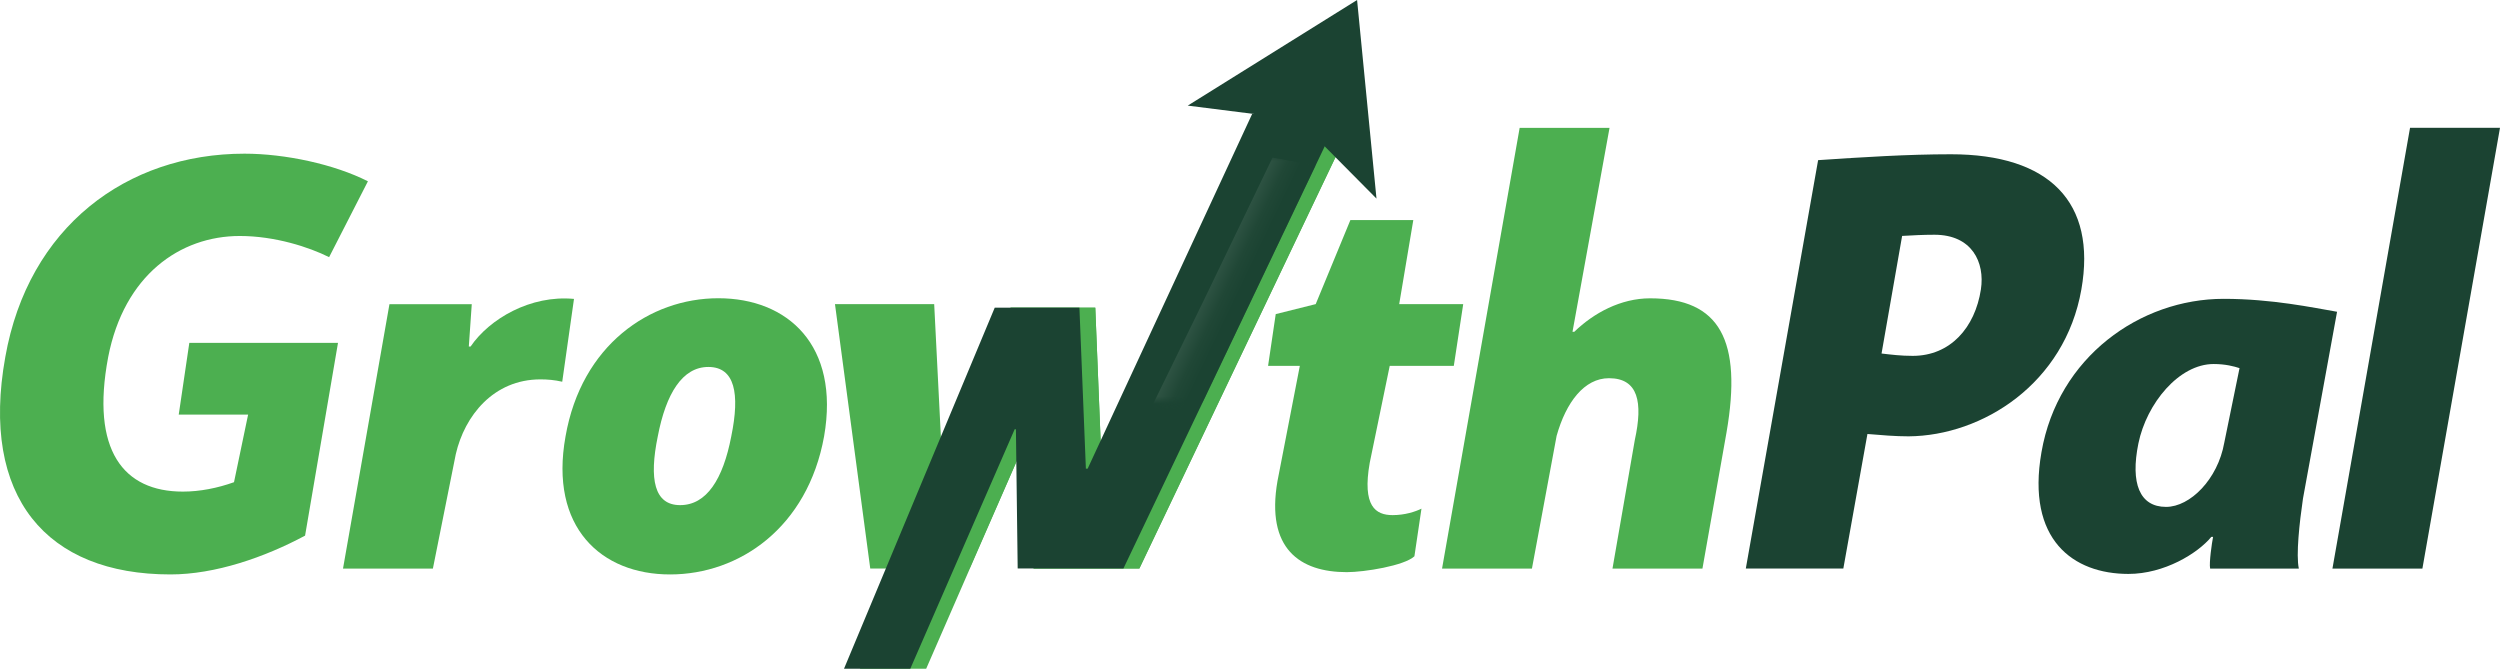 <?xml version="1.0" encoding="utf-8"?>
<!-- Generator: Adobe Illustrator 25.3.1, SVG Export Plug-In . SVG Version: 6.00 Build 0)  -->
<svg version="1.1" id="Layer_1" xmlns="http://www.w3.org/2000/svg" xmlns:xlink="http://www.w3.org/1999/xlink" x="0px" y="0px"
	 viewBox="0 0 340.16 90.99" style="enable-background:new 0 0 340.16 90.99;" xml:space="preserve">
<style type="text/css">
	.st0{fill:#4CAF50;}
	.st1{fill:#1B4332;}
	.st2{filter:url(#Adobe_OpacityMaskFilter);}
	.st3{clip-path:url(#SVGID_2_);fill:url(#SVGID_4_);}
	.st4{clip-path:url(#SVGID_2_);mask:url(#SVGID_3_);fill:url(#SVGID_5_);}
</style>
<g>
	<path class="st0" d="M0.72,48.58C3.84,30.91,17.2,20.91,33.27,20.91c5.52,0,12.23,1.44,16.79,3.76l-5.28,10.32
		c-2.72-1.36-7.36-2.88-12.15-2.88c-8.16,0-15.75,5.36-17.91,16.47c-2.4,12.71,2.08,18.31,10.16,18.31c2.32,0,4.72-0.48,6.96-1.28
		l1.92-9.2h-9.44l1.44-9.76h20.23l-4.48,26.23c-5.52,2.96-12.24,5.28-18.31,5.28C6.32,78.17-2.71,67.61,0.72,48.58z"/>
	<path class="st0" d="M46.67,77.37l6.32-35.98h11.2l-0.4,5.76h0.24c2.56-3.76,8.16-7.04,14.07-6.48l-1.6,11.27
		c-1.04-0.24-2-0.32-2.96-0.32c-6.4,0-10.32,4.96-11.52,10.16l-3.12,15.59H46.67z"/>
	<path class="st0" d="M76.95,59.37c2.16-12.39,11.44-18.79,20.79-18.79c9.44,0,16.55,6.4,14.39,18.79
		c-2.24,12.4-11.52,18.79-20.95,18.79C81.82,78.17,74.71,71.77,76.95,59.37z M92.54,68.73c3.6,0,5.84-3.52,6.96-9.36
		c1.2-5.84,0.48-9.44-3.12-9.44c-3.52,0-5.76,3.6-6.88,9.44C88.3,65.21,89.02,68.73,92.54,68.73z"/>
	<path class="st0" d="M172.54,15.49l-22.39,48.28h-0.24l-0.88-21.91h-11.52l-9.04,21.91h-0.11l-5.67,13.59h9.23l8.31-18.94h0.17
		l0.24,18.94h14.39l29.5-61.87H172.54z"/>
	<polygon class="st0" points="128.36,63.77 122.69,77.36 118.41,77.36 113.61,41.38 127.11,41.38 128.24,63.77 	"/>
	<path class="st0" d="M172.54,15.49l-22.39,48.28h-0.24l-0.88-21.91h-11.52l-9.15,21.91l-5.67,13.59L117,90.99h9.02l14.2-32.58h0.17
		l0.24,18.94h14.39l29.5-61.87H172.54z"/>
	<path class="st1" d="M170.38,15.49l-22.39,48.28h-0.24l-0.88-21.91h-11.52l-9.15,21.91l-5.67,13.59l-5.69,13.63h9.02l14.2-32.58
		h0.17l0.24,18.94h14.39l29.5-61.87H170.38z"/>
	<g>
		<defs>
			<path id="SVGID_1_" d="M170.38,15.49l-22.39,48.28h-0.24l-0.88-21.91h-11.52l-9.15,21.91l-5.67,13.59l-5.69,13.63h9.02
				l14.2-32.58h0.17l0.24,18.94h14.39l29.5-61.87H170.38z"/>
		</defs>
		<clipPath id="SVGID_2_">
			<use xlink:href="#SVGID_1_"  style="overflow:visible;"/>
		</clipPath>
		<defs>
			<filter id="Adobe_OpacityMaskFilter" filterUnits="userSpaceOnUse" x="155.2" y="21.44" width="27.17" height="37.48">
				<feColorMatrix  type="matrix" values="1 0 0 0 0  0 1 0 0 0  0 0 1 0 0  0 0 0 1 0"/>
			</filter>
		</defs>
		<mask maskUnits="userSpaceOnUse" x="155.2" y="21.44" width="27.17" height="37.48" id="SVGID_3_">
			<g class="st2">
				
					<linearGradient id="SVGID_4_" gradientUnits="userSpaceOnUse" x1="172.318" y1="14.482" x2="150.371" y2="70.554" gradientTransform="matrix(0.999 0.053 -0.053 0.999 5.791 -6.357)">
					<stop  offset="0.097" style="stop-color:#000000"/>
					<stop  offset="0.108" style="stop-color:#101010"/>
					<stop  offset="0.155" style="stop-color:#4E4E4E"/>
					<stop  offset="0.201" style="stop-color:#848484"/>
					<stop  offset="0.245" style="stop-color:#B0B0B0"/>
					<stop  offset="0.288" style="stop-color:#D2D2D2"/>
					<stop  offset="0.328" style="stop-color:#EBEBEB"/>
					<stop  offset="0.365" style="stop-color:#FAFAFA"/>
					<stop  offset="0.395" style="stop-color:#FFFFFF"/>
					<stop  offset="0.43" style="stop-color:#ECECEC"/>
					<stop  offset="0.5" style="stop-color:#BBBBBB"/>
					<stop  offset="0.599" style="stop-color:#6D6D6D"/>
					<stop  offset="0.722" style="stop-color:#020202"/>
					<stop  offset="0.724" style="stop-color:#000000"/>
				</linearGradient>
				<polygon class="st3" points="190.13,56.22 144.7,53.79 146.69,16.59 192.12,19.02 				"/>
			</g>
		</mask>
		
			<linearGradient id="SVGID_5_" gradientUnits="userSpaceOnUse" x1="150.436" y1="32.195" x2="164.68" y2="38.13" gradientTransform="matrix(0.999 0.053 -0.053 0.999 5.791 -6.357)">
			<stop  offset="0" style="stop-color:#FFFFFF"/>
			<stop  offset="0.018" style="stop-color:#F8F9F8"/>
			<stop  offset="0.169" style="stop-color:#BEC9C4"/>
			<stop  offset="0.32" style="stop-color:#8CA098"/>
			<stop  offset="0.468" style="stop-color:#637F73"/>
			<stop  offset="0.612" style="stop-color:#446557"/>
			<stop  offset="0.751" style="stop-color:#2D5242"/>
			<stop  offset="0.883" style="stop-color:#204736"/>
			<stop  offset="1" style="stop-color:#1B4332"/>
		</linearGradient>
		<path class="st4" d="M173.15,21.44l-3.09,6.41l-6.39,13.27l-8.47,17.32l9.01,0.48l17.99-35.78l0.17,0.01L173.15,21.44z"/>
	</g>
	<path class="st0" d="M173.82,65.45l3.04-15.67h-4.32l1.04-7.04l5.44-1.36l4.72-11.44h8.56l-1.92,11.44h8.71l-1.28,8.4h-8.72
		l-2.72,13.19c-1.04,5.92,0.8,7.12,3.12,7.12c1.68,0,3.12-0.48,3.92-0.88l-0.96,6.48c-1.36,1.28-6.8,2.16-9.2,2.16
		C176.86,77.85,172.22,74.65,173.82,65.45z"/>
	<path class="st0" d="M196.21,77.37l10.56-59.97H219l-5.04,27.75h0.24c2.64-2.56,6.32-4.56,10.32-4.56c9.52,0,12.55,5.76,10.4,18.23
		l-3.28,18.55H219.4l3.04-17.51c1.12-5.12,0.48-8.4-3.52-8.4c-3.36,0-5.84,3.28-7.12,7.84l-3.36,18.07H196.21z"/>
	<path class="st1" d="M237.54,77.37l9.84-55.58c6-0.4,12.15-0.8,18.07-0.8c13.44,0,19.83,6.56,17.75,18.39
		c-2.24,12.79-13.43,19.91-23.51,19.99c-1.84,0-3.68-0.16-5.6-0.32l-3.28,18.31H237.54z M256.01,48.1c1.36,0.16,2.64,0.32,4.24,0.32
		c5.12,0,8.48-3.84,9.28-9.04c0.56-3.68-1.2-7.44-6.32-7.44c-1.6,0-2.96,0.08-4.4,0.16L256.01,48.1z"/>
	<path class="st1" d="M277.77,61.53c2.24-12.95,13.43-20.87,24.79-20.87c6.56,0,12.16,1.2,15.43,1.76l-4.64,25.43
		c-0.48,3.28-0.96,7.68-0.56,9.52h-12.07c-0.16-0.8,0.24-3.52,0.4-4.32h-0.24c-1.84,2.24-6.4,5.04-11.28,5.04
		C282.09,78.09,275.69,73.45,277.77,61.53z M294.72,68.97c3.28,0,7.04-3.76,7.92-8.72l2.08-10.16c-0.72-0.24-1.92-0.56-3.52-0.56
		c-4.72,0-9.12,5.36-10.24,10.8C289.85,65.77,291.13,68.97,294.72,68.97z"/>
	<path class="st1" d="M327.92,17.39h12.24L329.6,77.37h-12.24L327.92,17.39z"/>
	<polygon class="st1" points="161.61,14.37 176.63,16.27 187.29,27.02 184.65,0 	"/>
</g>
</svg>
